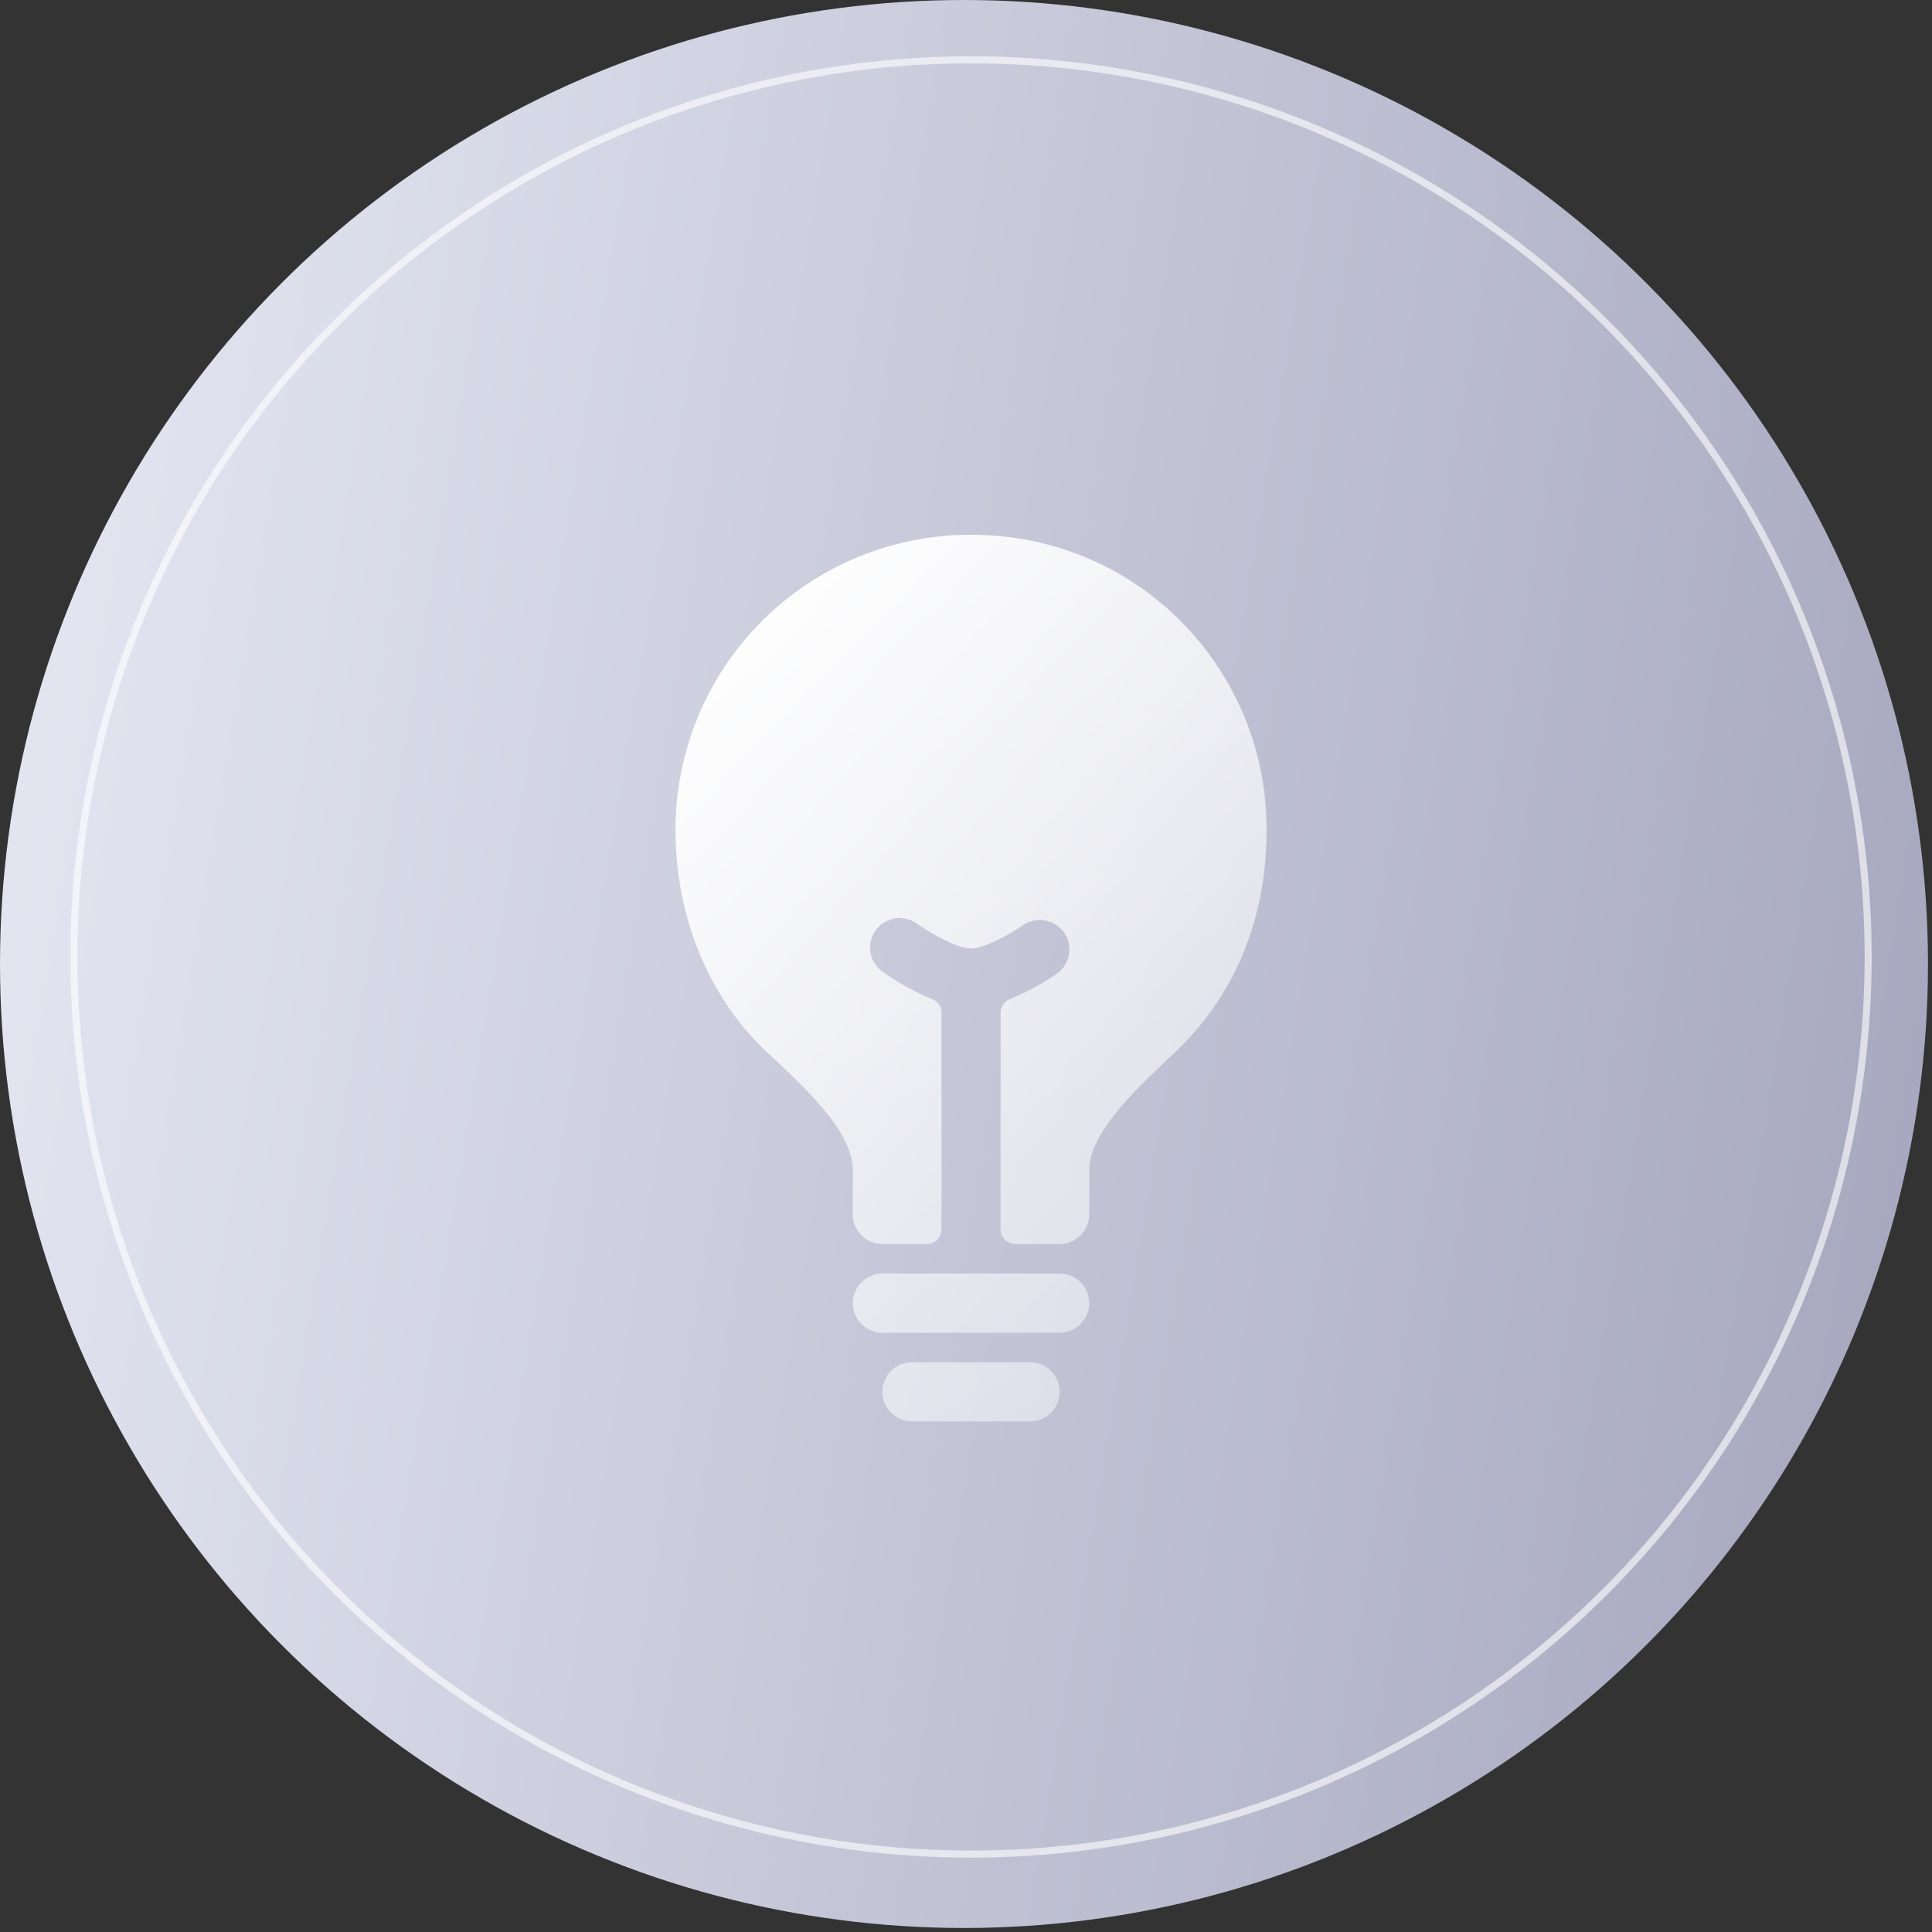 <?xml version="1.0" encoding="UTF-8"?>
<svg xmlns="http://www.w3.org/2000/svg" width="104" height="104" viewBox="0 0 104 104" fill="none">
  <rect x="0" y="0" width="104" height="104" fill="#333333" stroke="none"/>
  <circle cx="51.892" cy="51.892" r="51.892" fill="url(#paint0_linear_550_919)"></circle>
  <circle cx="52.27" cy="51.513" r="48.294" stroke="white" stroke-opacity="0.61" stroke-width="0.379"></circle>
  <path d="M55.453 73.33H49.09C48.668 73.33 48.264 73.498 47.965 73.796C47.667 74.095 47.499 74.499 47.499 74.921C47.499 75.343 47.667 75.748 47.965 76.046C48.264 76.344 48.668 76.512 49.09 76.512H55.453C55.875 76.512 56.28 76.344 56.578 76.046C56.877 75.748 57.044 75.343 57.044 74.921C57.044 74.499 56.877 74.095 56.578 73.796C56.28 73.498 55.875 73.33 55.453 73.33ZM57.044 68.558H47.499C47.077 68.558 46.673 68.725 46.374 69.024C46.076 69.322 45.908 69.727 45.908 70.149C45.908 70.571 46.076 70.975 46.374 71.274C46.673 71.572 47.077 71.74 47.499 71.74H57.044C57.466 71.74 57.871 71.572 58.169 71.274C58.468 70.975 58.635 70.571 58.635 70.149C58.635 69.727 58.468 69.322 58.169 69.024C57.871 68.725 57.466 68.558 57.044 68.558ZM63.549 33.429C60.559 30.435 56.554 28.787 52.272 28.787C50.181 28.782 48.11 29.19 46.178 29.988C44.246 30.785 42.49 31.957 41.012 33.435C39.533 34.913 38.362 36.669 37.564 38.601C36.766 40.534 36.358 42.605 36.363 44.695C36.363 49.331 38.14 53.666 41.235 56.591L41.669 56.997C43.459 58.672 45.908 60.966 45.908 62.99V65.376C45.908 65.798 46.076 66.203 46.374 66.501C46.673 66.799 47.077 66.967 47.499 66.967H49.885C50.096 66.967 50.299 66.883 50.448 66.734C50.597 66.585 50.681 66.383 50.681 66.172V54.521C50.681 54.36 50.632 54.203 50.541 54.07C50.45 53.938 50.321 53.836 50.171 53.778C49.252 53.403 48.38 52.924 47.57 52.351C47.388 52.235 47.231 52.083 47.11 51.904C46.989 51.726 46.905 51.524 46.864 51.312C46.823 51.1 46.826 50.882 46.872 50.671C46.918 50.46 47.006 50.261 47.132 50.085C47.257 49.91 47.417 49.761 47.602 49.65C47.786 49.538 47.992 49.465 48.206 49.435C48.42 49.405 48.637 49.419 48.846 49.476C49.054 49.533 49.248 49.632 49.417 49.766C50.153 50.287 51.57 51.059 52.272 51.059C52.974 51.059 54.391 50.285 55.128 49.766C55.472 49.55 55.885 49.474 56.283 49.552C56.681 49.631 57.034 49.858 57.27 50.188C57.505 50.519 57.606 50.927 57.551 51.329C57.496 51.731 57.289 52.096 56.974 52.351C56.164 52.923 55.291 53.401 54.373 53.775C54.222 53.833 54.093 53.934 54.002 54.067C53.911 54.2 53.862 54.357 53.862 54.518V66.172C53.862 66.383 53.946 66.585 54.096 66.734C54.245 66.883 54.447 66.967 54.658 66.967H57.044C57.466 66.967 57.871 66.799 58.169 66.501C58.468 66.203 58.635 65.798 58.635 65.376V62.99C58.635 61.013 61.057 58.721 62.826 57.047L63.314 56.584C66.498 53.544 68.18 49.429 68.18 44.695C68.191 42.604 67.787 40.532 66.992 38.599C66.197 36.665 65.027 34.908 63.549 33.429Z" fill="url(#paint1_linear_550_919)"></path>
  <defs>
    <linearGradient id="paint0_linear_550_919" x1="1.64043e-07" y1="-34.842" x2="191.993" y2="-3.106" gradientUnits="userSpaceOnUse">
      <stop stop-color="#EAEDF7"></stop>
      <stop offset="1" stop-color="#7C7C9B"></stop>
    </linearGradient>
    <linearGradient id="paint1_linear_550_919" x1="36.363" y1="33.711" x2="93.179" y2="94.693" gradientUnits="userSpaceOnUse">
      <stop stop-color="white"></stop>
      <stop offset="1" stop-color="white" stop-opacity="0"></stop>
    </linearGradient>
  </defs>
</svg>
